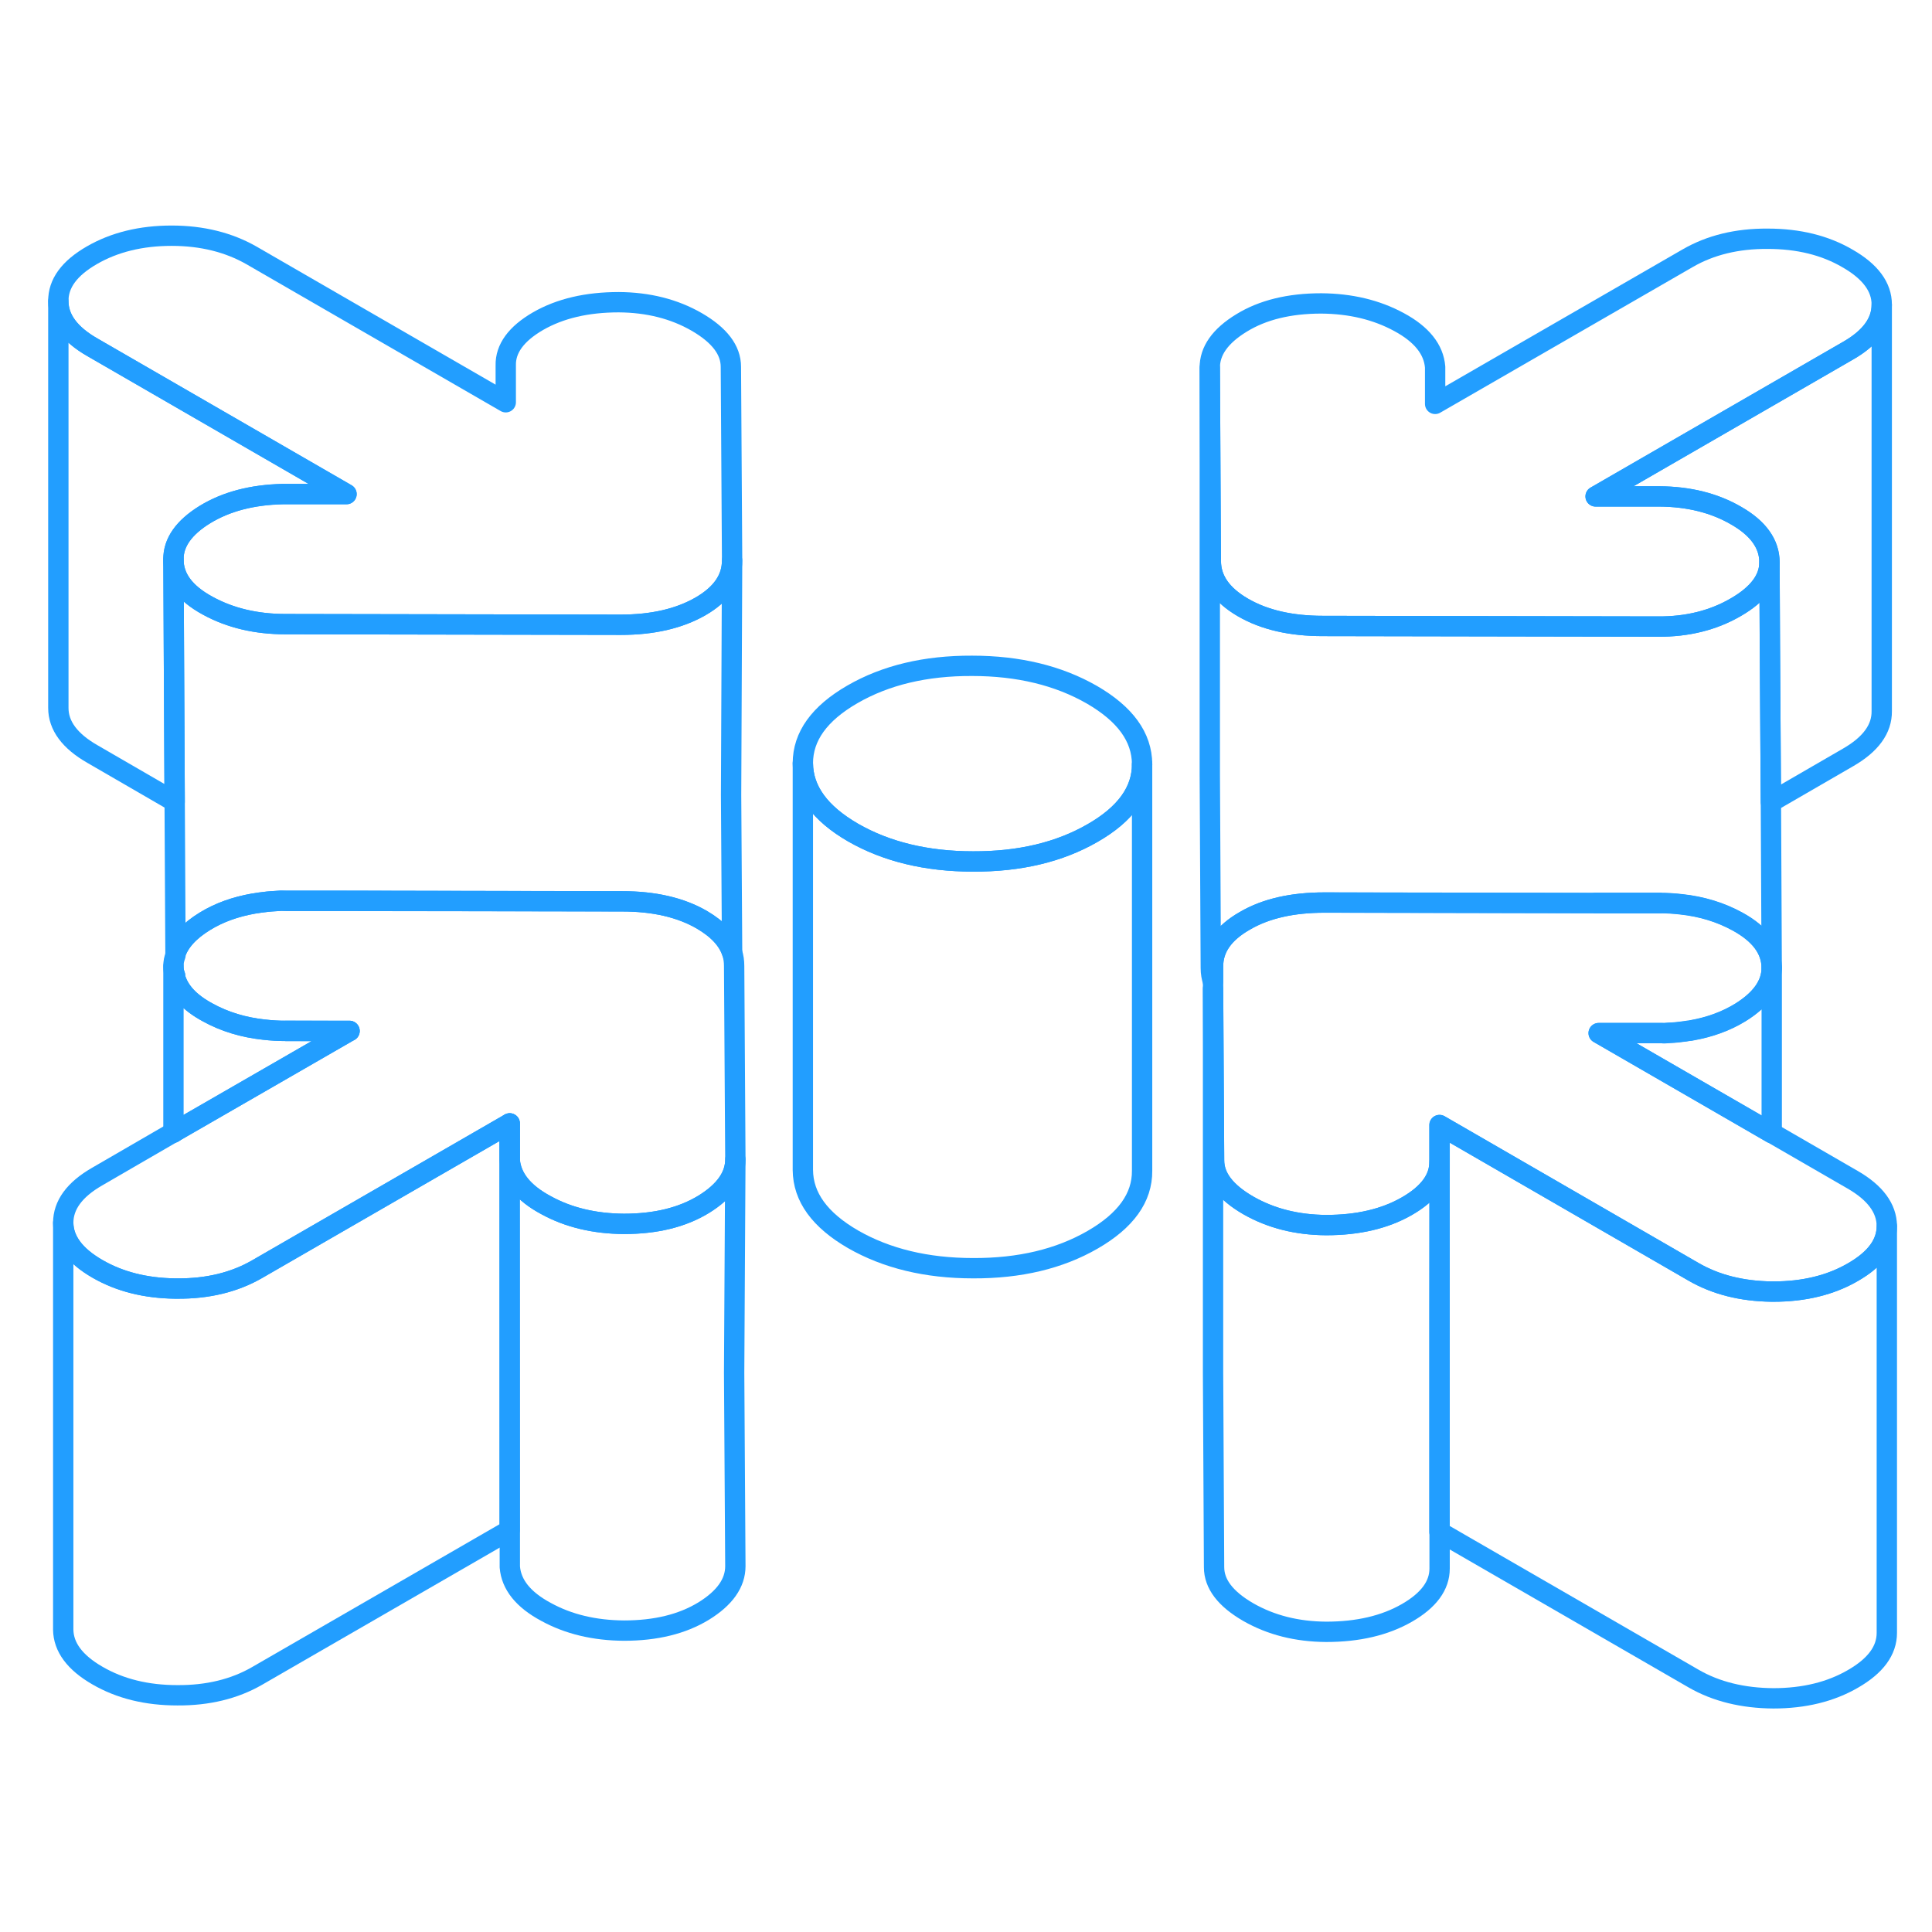 <svg width="48" height="48" viewBox="0 0 95 77" fill="none" xmlns="http://www.w3.org/2000/svg" stroke-width="1px" stroke-linecap="round" stroke-linejoin="round"><path d="M14.049 41.69H17.179H17.189H14.049Z" stroke="#229EFF" stroke-linejoin="round"/><path d="M17.039 15.3H13.899C12.399 15.33 11.129 15.66 10.079 16.3C9.039 16.94 8.519 17.68 8.529 18.51L8.549 22.59L8.589 30.42L4.549 28.08C3.429 27.44 2.869 26.68 2.869 25.81V5.81C2.869 6.68 3.429 7.44 4.549 8.08L17.039 15.3Z" stroke="#229EFF" stroke-linejoin="round"/><path d="M78.469 35.4H78.459H81.599H78.469ZM53.688 25.16C52.048 24.22 50.089 23.74 47.799 23.74C45.509 23.73 43.549 24.2 41.919 25.14C40.289 26.08 39.478 27.21 39.478 28.53C39.489 29.86 40.309 30.99 41.949 31.94C43.589 32.88 45.559 33.36 47.849 33.36C50.139 33.37 52.099 32.9 53.728 31.96C55.349 31.03 56.159 29.9 56.159 28.59V28.57C56.149 27.24 55.328 26.11 53.688 25.16Z" stroke="#229EFF" stroke-linejoin="round"/><path d="M36.159 48.01C36.159 48.84 35.639 49.58 34.599 50.22C33.549 50.86 32.249 51.18 30.679 51.18C29.239 51.17 27.959 50.87 26.849 50.26C25.729 49.66 25.139 48.92 25.069 48.05V46.24L12.639 53.41C11.529 54.05 10.219 54.37 8.719 54.36H8.609C7.149 54.34 5.879 54.02 4.789 53.39C3.679 52.75 3.119 51.99 3.109 51.13C3.109 50.26 3.659 49.5 4.769 48.86L8.529 46.68L8.589 46.65L17.179 41.7H17.189L14.039 41.69C13.679 41.69 13.339 41.67 12.999 41.63H12.989C11.969 41.52 11.039 41.24 10.209 40.78C9.319 40.3 8.789 39.72 8.609 39.05V38.97C8.549 38.81 8.529 38.69 8.529 38.51C8.529 38.3 8.559 38.17 8.629 37.97V37.89C8.819 37.31 9.309 36.77 10.079 36.3C10.779 35.87 11.569 35.59 12.469 35.43C12.519 35.42 12.569 35.42 12.609 35.41C12.729 35.39 12.849 35.37 12.969 35.36C13.099 35.34 13.219 35.33 13.349 35.32C13.499 35.31 13.659 35.3 13.819 35.29H17.029L30.589 35.32C32.159 35.32 33.469 35.62 34.519 36.23C35.299 36.69 35.799 37.22 35.999 37.84C36.069 38.05 36.099 38.27 36.099 38.5L36.159 48.01Z" stroke="#229EFF" stroke-linejoin="round"/><path d="M35.999 18.56C35.999 19.47 35.479 20.22 34.439 20.82C33.389 21.42 32.089 21.72 30.519 21.72L14.039 21.69C12.599 21.69 11.319 21.39 10.209 20.78C9.089 20.17 8.529 19.42 8.529 18.51C8.519 17.68 9.039 16.94 10.079 16.3C11.129 15.66 12.399 15.33 13.899 15.29H17.039L4.549 8.08C3.429 7.44 2.869 6.68 2.869 5.81C2.859 4.94 3.409 4.19 4.519 3.55C5.629 2.91 6.939 2.59 8.439 2.59C9.939 2.59 11.249 2.92 12.369 3.56L24.869 10.78V8.97C24.849 8.14 25.389 7.41 26.459 6.79C27.539 6.17 28.859 5.86 30.429 5.86C31.869 5.87 33.149 6.19 34.259 6.83C35.379 7.48 35.939 8.21 35.939 9.04L35.999 18.56Z" stroke="#229EFF" stroke-linejoin="round"/><path d="M92.528 5.97V5.99C92.528 6.85 91.978 7.61 90.878 8.24L78.458 15.41H81.598C83.038 15.42 84.298 15.73 85.378 16.36C86.458 16.98 87.008 17.75 87.008 18.65C87.008 19.48 86.458 20.22 85.348 20.86C84.248 21.5 82.969 21.82 81.528 21.81L65.049 21.78C63.478 21.78 62.168 21.48 61.118 20.87C60.068 20.26 59.548 19.51 59.538 18.6L59.488 9.09C59.478 8.26 59.998 7.52 61.048 6.88C62.089 6.24 63.398 5.92 64.968 5.92C66.398 5.93 67.678 6.23 68.799 6.84C69.909 7.44 70.498 8.18 70.568 9.05V10.86L82.998 3.69C84.108 3.05 85.418 2.73 86.918 2.74C88.428 2.74 89.738 3.06 90.848 3.71C91.968 4.35 92.528 5.11 92.528 5.97Z" stroke="#229EFF" stroke-linejoin="round"/><path d="M92.779 51.29C92.779 52.16 92.228 52.91 91.118 53.55C90.019 54.19 88.709 54.51 87.198 54.51H87.118C85.648 54.49 84.369 54.17 83.279 53.54L70.779 46.32V48.13C70.789 48.96 70.258 49.69 69.178 50.31C68.099 50.93 66.778 51.24 65.209 51.24C63.769 51.23 62.499 50.91 61.379 50.27C60.259 49.62 59.699 48.89 59.699 48.06L59.649 39.62V38.54C59.639 37.63 60.158 36.88 61.209 36.28C62.248 35.67 63.559 35.38 65.129 35.38L78.469 35.4H78.459H81.609C81.969 35.4 82.309 35.42 82.649 35.46H82.659C83.679 35.57 84.599 35.85 85.439 36.31C86.549 36.92 87.109 37.67 87.118 38.58C87.118 39.41 86.599 40.15 85.558 40.79C84.868 41.21 84.079 41.5 83.178 41.66C83.129 41.67 83.079 41.68 83.029 41.68C82.909 41.7 82.789 41.72 82.669 41.73C82.549 41.75 82.419 41.76 82.289 41.77C82.139 41.77 81.978 41.79 81.819 41.8H78.609L87.118 46.71L91.099 49.01C92.209 49.65 92.769 50.41 92.779 51.28V51.29Z" stroke="#229EFF" stroke-linejoin="round"/><path d="M70.788 55.39V66.32V68.13C70.788 68.96 70.258 69.69 69.178 70.31C68.098 70.93 66.778 71.24 65.208 71.24C63.768 71.23 62.498 70.91 61.378 70.27C60.258 69.62 59.698 68.89 59.698 68.06L59.648 58.54V39.62L59.698 48.06C59.698 48.89 60.258 49.62 61.378 50.27C62.498 50.91 63.768 51.23 65.208 51.24C66.778 51.24 68.098 50.93 69.178 50.31C70.258 49.69 70.788 48.96 70.788 48.13V55.39Z" stroke="#229EFF" stroke-linejoin="round"/><path d="M36.099 58.5L36.159 68.01C36.159 68.84 35.639 69.58 34.599 70.22C33.549 70.86 32.249 71.18 30.679 71.18C29.239 71.17 27.959 70.87 26.849 70.26C25.729 69.66 25.139 68.92 25.069 68.05V66.24L25.059 46.24V48.05C25.139 48.92 25.729 49.66 26.849 50.26C27.959 50.87 29.239 51.17 30.679 51.18C32.249 51.18 33.549 50.86 34.599 50.22C35.639 49.58 36.159 48.84 36.159 48.01L36.099 58.5Z" stroke="#229EFF" stroke-linejoin="round"/><path d="M56.159 28.59V48.57C56.169 49.89 55.358 51.02 53.728 51.96C52.099 52.9 50.139 53.37 47.849 53.36C45.559 53.36 43.589 52.88 41.949 51.94C40.309 50.99 39.489 49.86 39.478 48.53V28.53C39.489 29.86 40.309 30.99 41.949 31.94C43.589 32.88 45.559 33.36 47.849 33.36C50.139 33.37 52.099 32.9 53.728 31.96C55.349 31.03 56.159 29.9 56.159 28.59Z" stroke="#229EFF" stroke-linejoin="round"/><path d="M56.16 28.59V28.57" stroke="#229EFF" stroke-linejoin="round"/><path d="M25.059 46.24V66.24L12.639 73.41C11.529 74.05 10.219 74.37 8.719 74.36C7.219 74.36 5.909 74.04 4.789 73.39C3.679 72.75 3.119 71.99 3.109 71.13V51.13C3.119 51.99 3.679 52.75 4.789 53.39C5.879 54.02 7.149 54.34 8.609 54.36H8.719C10.219 54.37 11.529 54.05 12.639 53.41L25.059 46.24Z" stroke="#229EFF" stroke-linejoin="round"/><path d="M35.949 30.09L35.999 37.84C35.799 37.22 35.299 36.69 34.519 36.23C33.469 35.62 32.159 35.32 30.589 35.32L17.029 35.3H14.109L13.819 35.29C13.659 35.3 13.499 35.31 13.349 35.32C13.219 35.33 13.099 35.34 12.969 35.36C12.849 35.37 12.729 35.39 12.609 35.41C12.569 35.42 12.519 35.42 12.469 35.43C11.569 35.59 10.779 35.87 10.079 36.3C9.309 36.77 8.819 37.31 8.629 37.89L8.589 30.42L8.549 22.59L8.529 18.51C8.529 19.42 9.089 20.17 10.209 20.78C11.319 21.39 12.599 21.69 14.039 21.69L30.519 21.72C32.089 21.72 33.389 21.42 34.439 20.82C35.479 20.22 35.999 19.47 35.999 18.56L35.949 30.09Z" stroke="#229EFF" stroke-linejoin="round"/><path d="M92.529 5.99V25.97C92.539 26.84 91.989 27.6 90.879 28.24L87.079 30.44L87.029 22.74L87.009 18.65C87.009 17.75 86.459 16.98 85.379 16.36C84.299 15.73 83.039 15.42 81.599 15.41H78.459L90.879 8.24C91.979 7.61 92.529 6.85 92.529 5.99Z" stroke="#229EFF" stroke-linejoin="round"/><path d="M92.779 51.29V71.29C92.779 72.16 92.229 72.91 91.119 73.55C90.019 74.19 88.709 74.51 87.199 74.51C85.699 74.5 84.389 74.18 83.279 73.54L70.779 66.32V55.39L70.789 48.13V46.32L83.279 53.54C84.369 54.17 85.649 54.49 87.119 54.51H87.199C88.709 54.51 90.019 54.19 91.119 53.55C92.229 52.91 92.779 52.16 92.779 51.29Z" stroke="#229EFF" stroke-linejoin="round"/><path d="M87.119 38.59V46.72L78.609 41.8H81.739L81.819 41.81C81.979 41.8 82.139 41.79 82.289 41.78C82.419 41.77 82.549 41.76 82.669 41.74C82.789 41.73 82.909 41.71 83.029 41.69C83.079 41.69 83.129 41.68 83.179 41.67C84.079 41.51 84.869 41.22 85.559 40.8C86.599 40.16 87.119 39.42 87.119 38.59Z" stroke="#229EFF" stroke-linejoin="round"/><path d="M87.118 38.59C87.108 37.68 86.548 36.93 85.438 36.32C84.598 35.86 83.678 35.58 82.658 35.47H82.648C82.308 35.43 81.968 35.41 81.608 35.41H78.468L65.128 35.38C63.558 35.38 62.248 35.67 61.208 36.28C60.158 36.88 59.638 37.63 59.648 38.54V39.28C59.578 39.07 59.538 38.84 59.538 38.6L59.488 29.09V9.09L59.538 18.6C59.548 19.51 60.068 20.26 61.118 20.87C62.168 21.48 63.478 21.78 65.048 21.78L81.528 21.81C82.968 21.82 84.248 21.5 85.348 20.86C86.458 20.22 87.008 19.48 87.008 18.65L87.028 22.74L87.078 30.44L87.118 38.59Z" stroke="#229EFF" stroke-linejoin="round"/><path d="M17.179 41.7L8.589 46.65L8.529 46.68V38.51C8.529 38.69 8.549 38.81 8.609 38.97V39.05C8.789 39.72 9.319 40.3 10.209 40.78C11.039 41.24 11.969 41.52 12.989 41.63H12.999C13.339 41.67 13.679 41.69 14.039 41.69H17.179V41.7Z" stroke="#229EFF" stroke-linejoin="round"/><path d="M8.529 46.7V46.68" stroke="#229EFF" stroke-linejoin="round"/></svg>